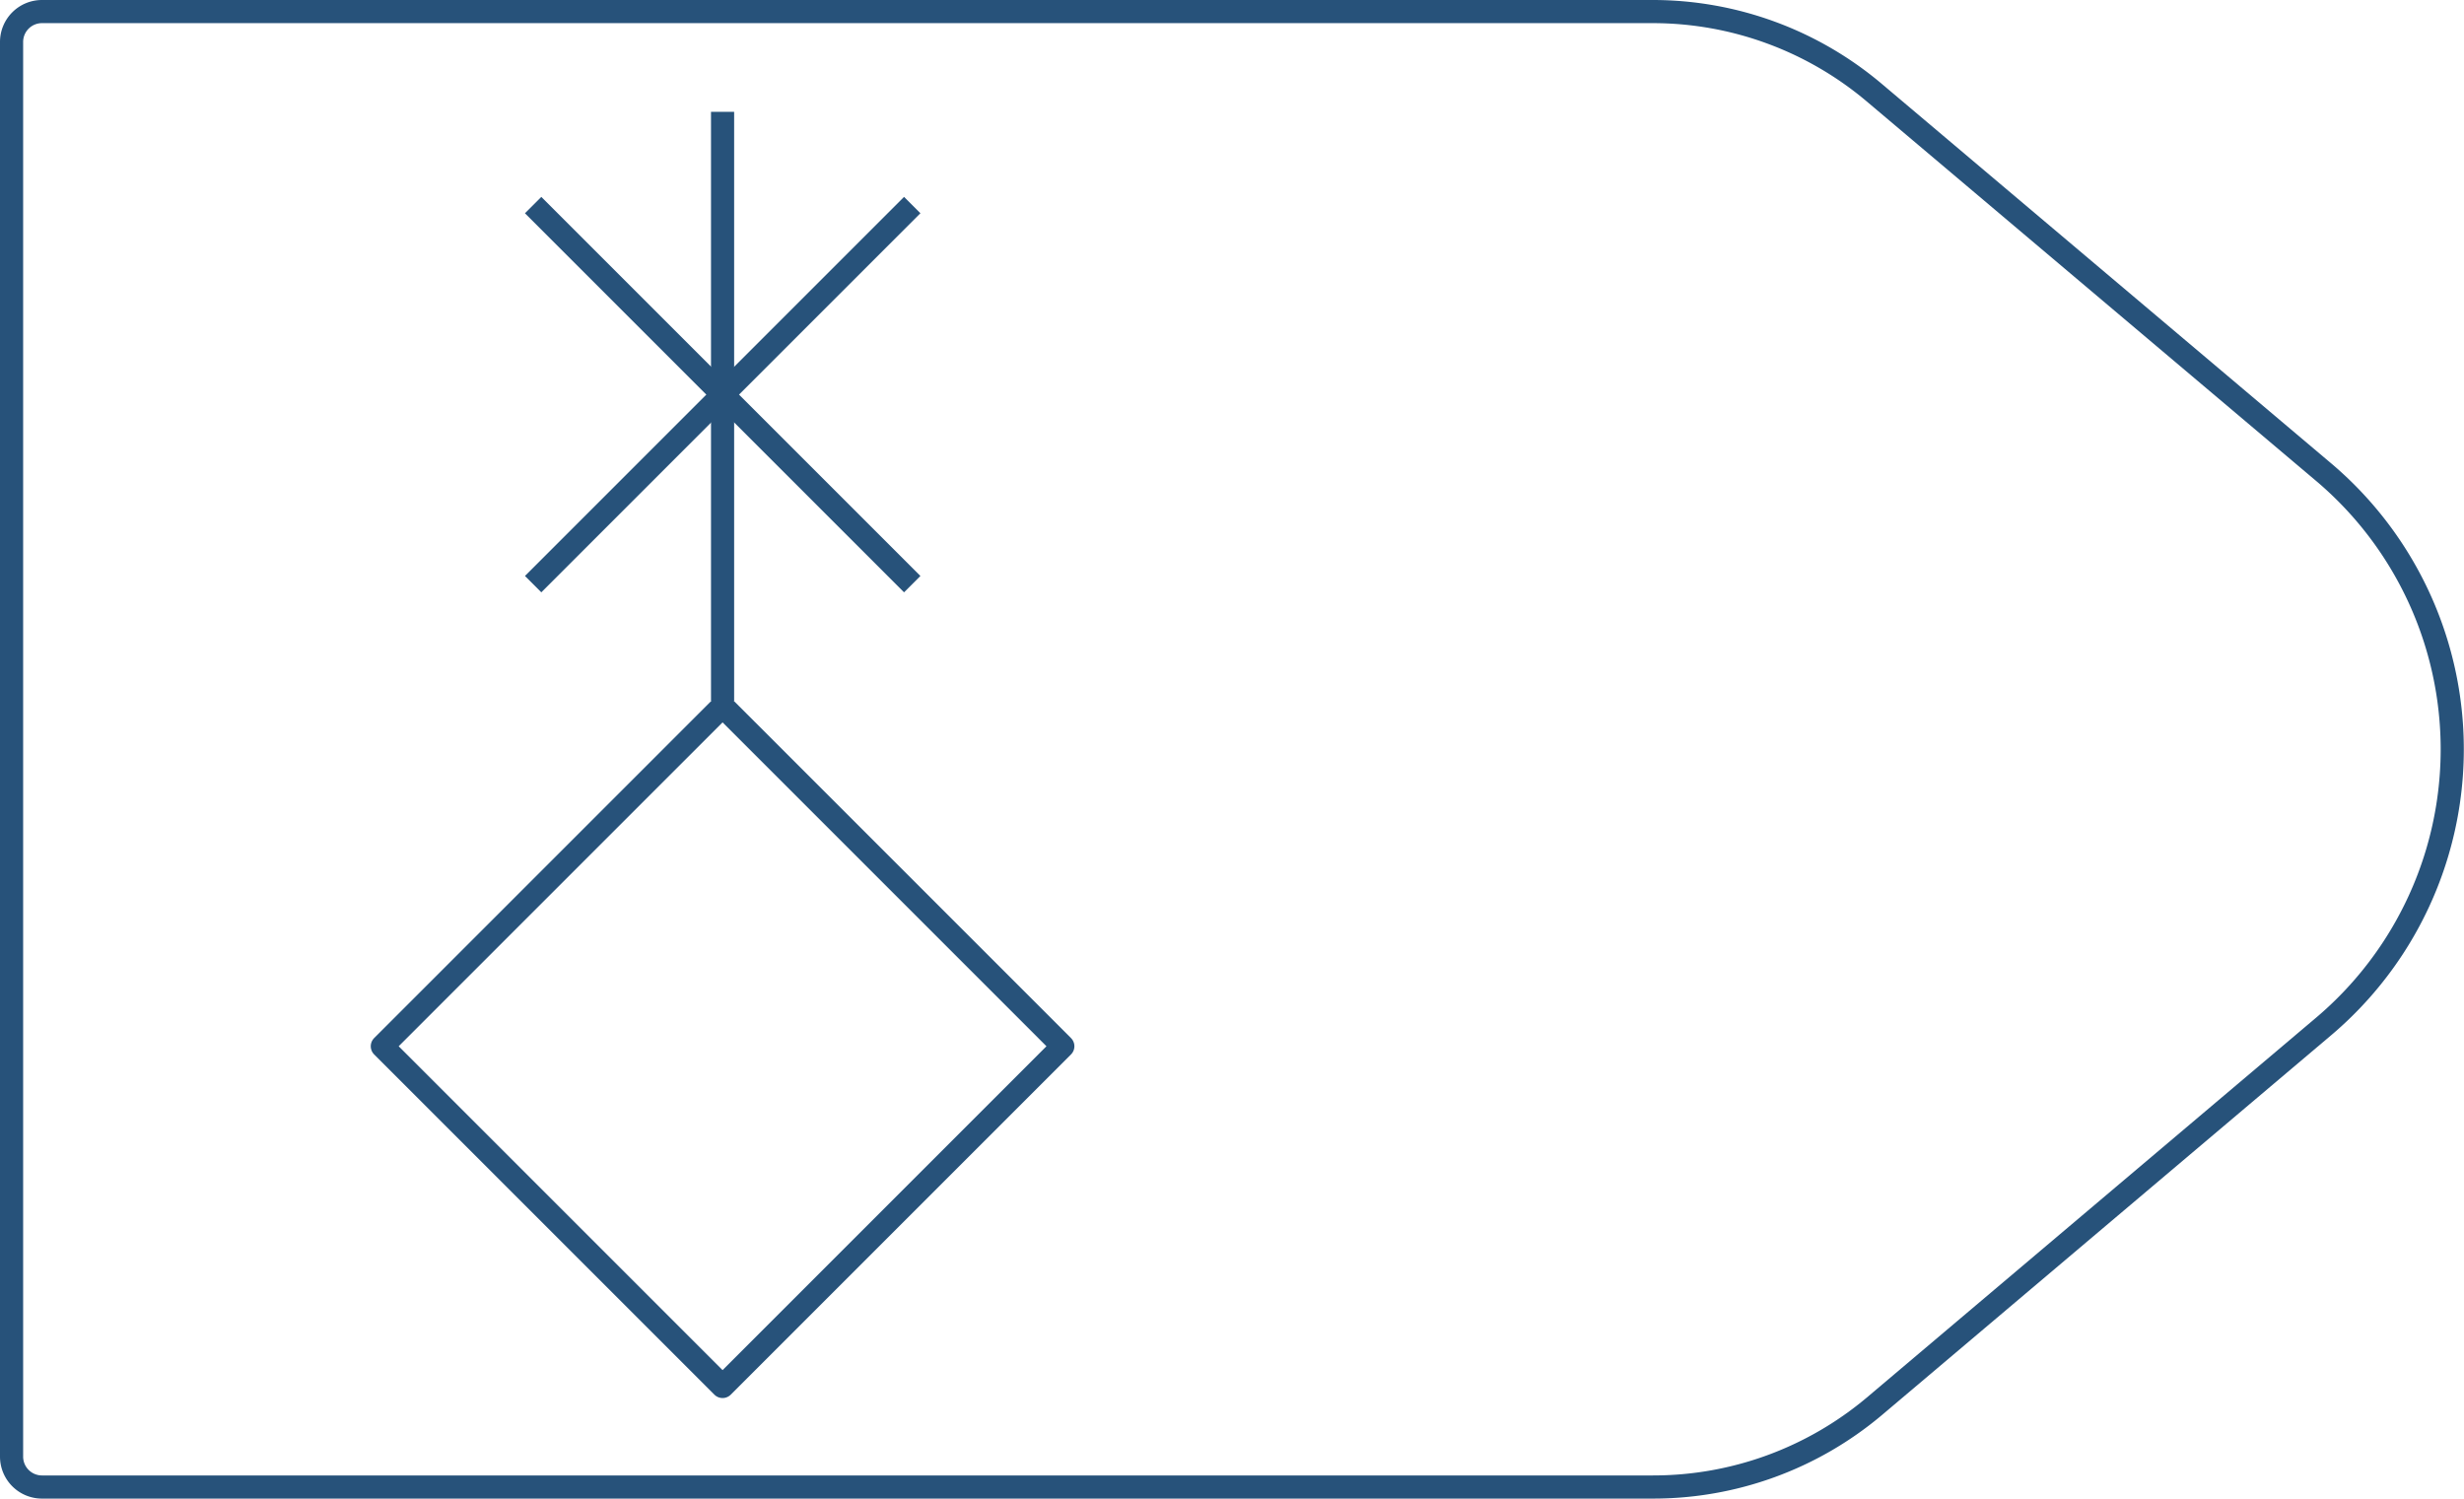 <svg xmlns="http://www.w3.org/2000/svg" viewBox="0 0 108.61 66.06">
  <defs>
    <style>
      .cls-1 {
        fill: none;
        stroke: #27527a;
        stroke-linejoin: round;
        stroke-width: 1.02px;
      }
    </style>
  </defs>
  <title>55_5</title>
  <g id="Layer_2" data-name="Layer 2">
    <g id="Layer_2-2" data-name="Layer 2">
      <path class="cls-1"
        d="M72.85,65.55h-71A1.34,1.34,0,0,1,.51,64.21V1.85A1.34,1.34,0,0,1,1.85.51h71a15.13,15.13,0,0,1,9.76,3.57l19.81,16.73a16,16,0,0,1,0,24.44L82.61,62A15.13,15.13,0,0,1,72.85,65.55Z" />
      <line class="cls-1" x1="23.5" y1="25.75" x2="40.21" y2="9.04" />
      <line class="cls-1" x1="23.5" y1="9.04" x2="40.21" y2="25.75" />
      <line class="cls-1" x1="31.85" y1="30.89" x2="31.85" y2="4.93" />
      <rect class="cls-1" x="21.25" y="35.52" width="21.21" height="21.21"
        transform="translate(-23.29 36.03) rotate(-45)" />
    </g>
  </g>
</svg>
